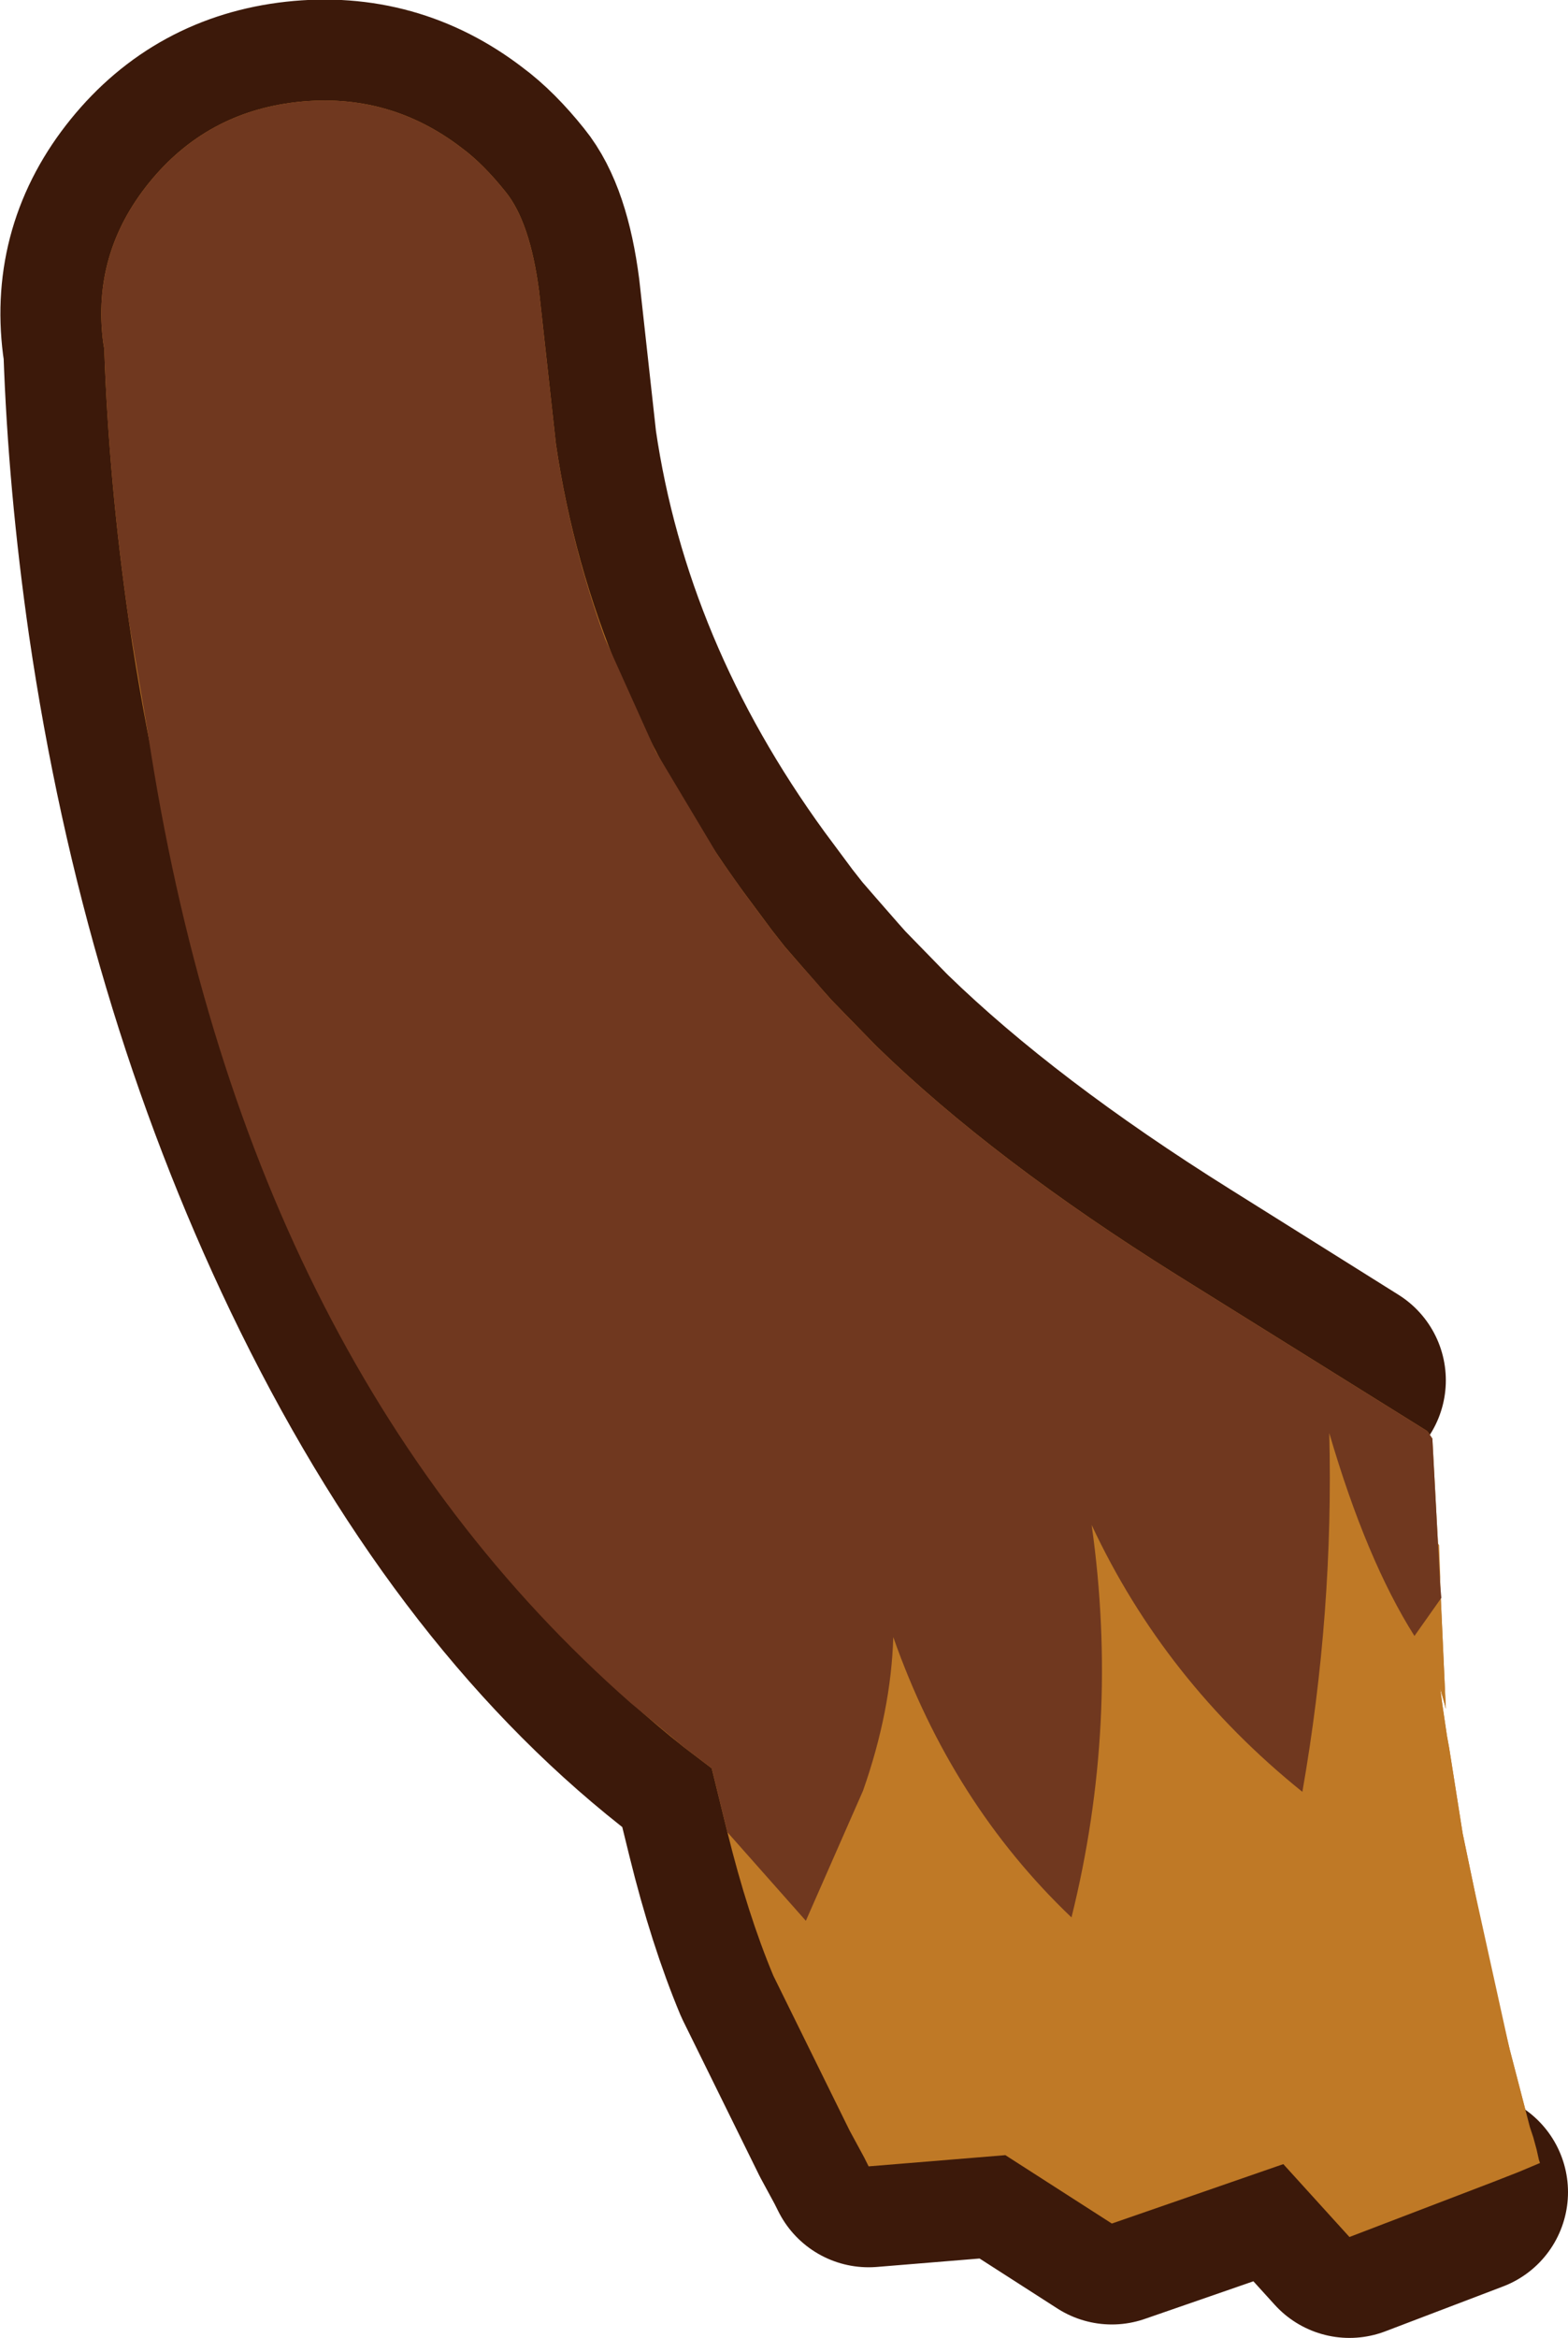 <?xml version="1.0" encoding="UTF-8" standalone="no"?>
<svg xmlns:xlink="http://www.w3.org/1999/xlink" height="104.25px" width="69.95px" xmlns="http://www.w3.org/2000/svg">
  <g transform="matrix(1.0, 0.0, 0.0, 1.0, 39.35, 51.65)">
    <path d="M26.1 46.1 L20.85 48.1 17.9 44.85 10.25 47.5 5.5 44.45 -0.6 44.95 -0.8 44.55 -1.45 43.35 -4.85 36.45 Q-6.0 33.7 -6.9 30.05 L-7.6 27.2 -8.85 26.25 Q-18.35 18.75 -25.0 4.9 -31.3 -8.25 -33.6 -23.95 -34.5 -30.2 -34.7 -36.1 L-34.75 -36.4 Q-35.25 -40.35 -32.7 -43.5 -30.15 -46.65 -26.1 -47.1 -22.0 -47.55 -18.75 -45.05 -17.8 -44.35 -16.8 -43.1 -15.7 -41.75 -15.3 -38.65 L-14.55 -31.85 Q-13.0 -21.25 -6.2 -11.9 L-4.9 -10.15 -4.35 -9.45 -3.7 -8.7 -2.65 -7.5 -2.25 -7.05 -0.35 -5.1 -0.2 -4.95 Q5.0 0.1 13.15 5.2 L20.65 9.9 22.7 11.15 21.35 12.05 24.85 17.25 24.9 18.65 24.9 19.05 25.15 24.55 25.1 24.35 24.9 23.65 25.0 24.4 25.2 25.75 25.3 26.3 25.9 30.1 26.15 31.3 26.4 32.5 28.0 39.75 28.25 40.7 28.9 43.2 29.05 43.65 29.2 44.2 29.3 44.65 29.35 44.8 28.4 45.2 27.25 45.65 26.1 46.1" fill="#bf7926" fill-rule="evenodd" stroke="none"/>
    <path d="M20.65 9.9 L13.15 5.2 Q5.0 0.1 -0.2 -4.95 L-0.35 -5.1 -2.25 -7.05 -2.65 -7.5 -3.7 -8.7 -4.35 -9.45 -4.9 -10.15 -6.2 -11.9 Q-13.0 -21.25 -14.55 -31.85 L-15.3 -38.65 Q-15.7 -41.75 -16.8 -43.1 -17.8 -44.35 -18.75 -45.05 -22.0 -47.55 -26.1 -47.1 -30.15 -46.65 -32.7 -43.5 -35.25 -40.35 -34.75 -36.4 L-34.7 -36.1 Q-34.5 -30.2 -33.6 -23.95 -31.3 -8.25 -25.0 4.9 -18.35 18.75 -8.85 26.25 L-7.6 27.2 -6.9 30.05 Q-6.0 33.7 -4.85 36.45 L-1.45 43.35 -0.8 44.55 -0.6 44.95 5.5 44.45 10.25 47.5 17.9 44.85 20.85 48.1 26.1 46.1" fill="none" stroke="#3c190a" stroke-linecap="round" stroke-linejoin="round" stroke-width="9.0"/>
    <path d="M-16.8 -43.1 Q-15.7 -41.75 -15.3 -38.65 L-14.55 -31.85 Q-13.0 -21.25 -6.2 -11.9 L-4.9 -10.15 -4.35 -9.45 -3.7 -8.7 -2.65 -7.5 -2.25 -7.05 -0.35 -5.1 -0.2 -4.95 Q5.0 0.1 13.15 5.2 L24.3 12.15 24.35 12.2 24.55 12.5 24.9 19.05 25.15 24.55 25.1 24.35 24.9 23.65 25.0 24.4 25.2 25.75 25.3 26.3 25.9 30.1 26.15 31.3 26.4 32.5 Q27.2 36.7 28.25 40.7 L28.9 43.2 29.05 43.65 29.2 44.2 29.3 44.65 29.35 44.8 28.4 45.2 27.25 45.65 20.85 48.1 17.9 44.85 10.25 47.5 5.5 44.45 -0.6 44.95 -0.8 44.55 -1.45 43.35 -4.85 36.45 Q-6.0 33.7 -6.9 30.05 L-7.6 27.2 -8.85 26.25 Q-18.35 18.75 -25.0 4.9 -31.3 -8.25 -33.6 -23.95 -34.5 -30.2 -34.7 -36.1 L-34.75 -36.4 Q-35.25 -40.35 -32.7 -43.5 -30.15 -46.65 -26.1 -47.1 -22.0 -47.55 -18.75 -45.05 -17.8 -44.35 -16.8 -43.1" fill="#bf7926" fill-rule="evenodd" stroke="none"/>
    <path d="M-16.8 -43.1 Q-15.7 -41.75 -15.3 -38.65 L-14.55 -31.85 Q-13.9 -27.4 -12.35 -23.15 L-10.1 -18.15 -7.35 -13.55 -7.25 -13.4 -7.15 -13.25 -6.2 -11.9 -4.9 -10.15 -4.35 -9.45 -3.7 -8.7 -2.9 -7.8 -2.65 -7.5 -2.25 -7.05 -0.35 -5.1 -0.2 -4.95 Q5.0 0.1 13.15 5.2 L24.3 12.15 24.35 12.2 24.55 12.5 24.9 19.05 24.95 19.6 23.75 21.3 Q21.6 17.9 19.95 12.25 20.15 20.25 18.75 28.25 12.6 23.3 9.35 16.35 10.6 25.2 8.45 33.85 3.1 28.75 0.5 21.35 0.4 24.65 -0.85 28.2 L-3.4 34.0 -6.9 30.05 -7.6 27.2 -8.85 26.25 -11.2 24.3 Q-28.5 9.1 -32.75 -18.95 L-33.6 -23.95 Q-34.5 -30.2 -34.7 -36.1 L-34.75 -36.4 Q-35.25 -40.35 -32.7 -43.5 -30.15 -46.65 -26.1 -47.1 -22.0 -47.55 -18.75 -45.05 -17.8 -44.35 -16.8 -43.1" fill="#70381f" fill-rule="evenodd" stroke="none"/>
  </g>
</svg>
